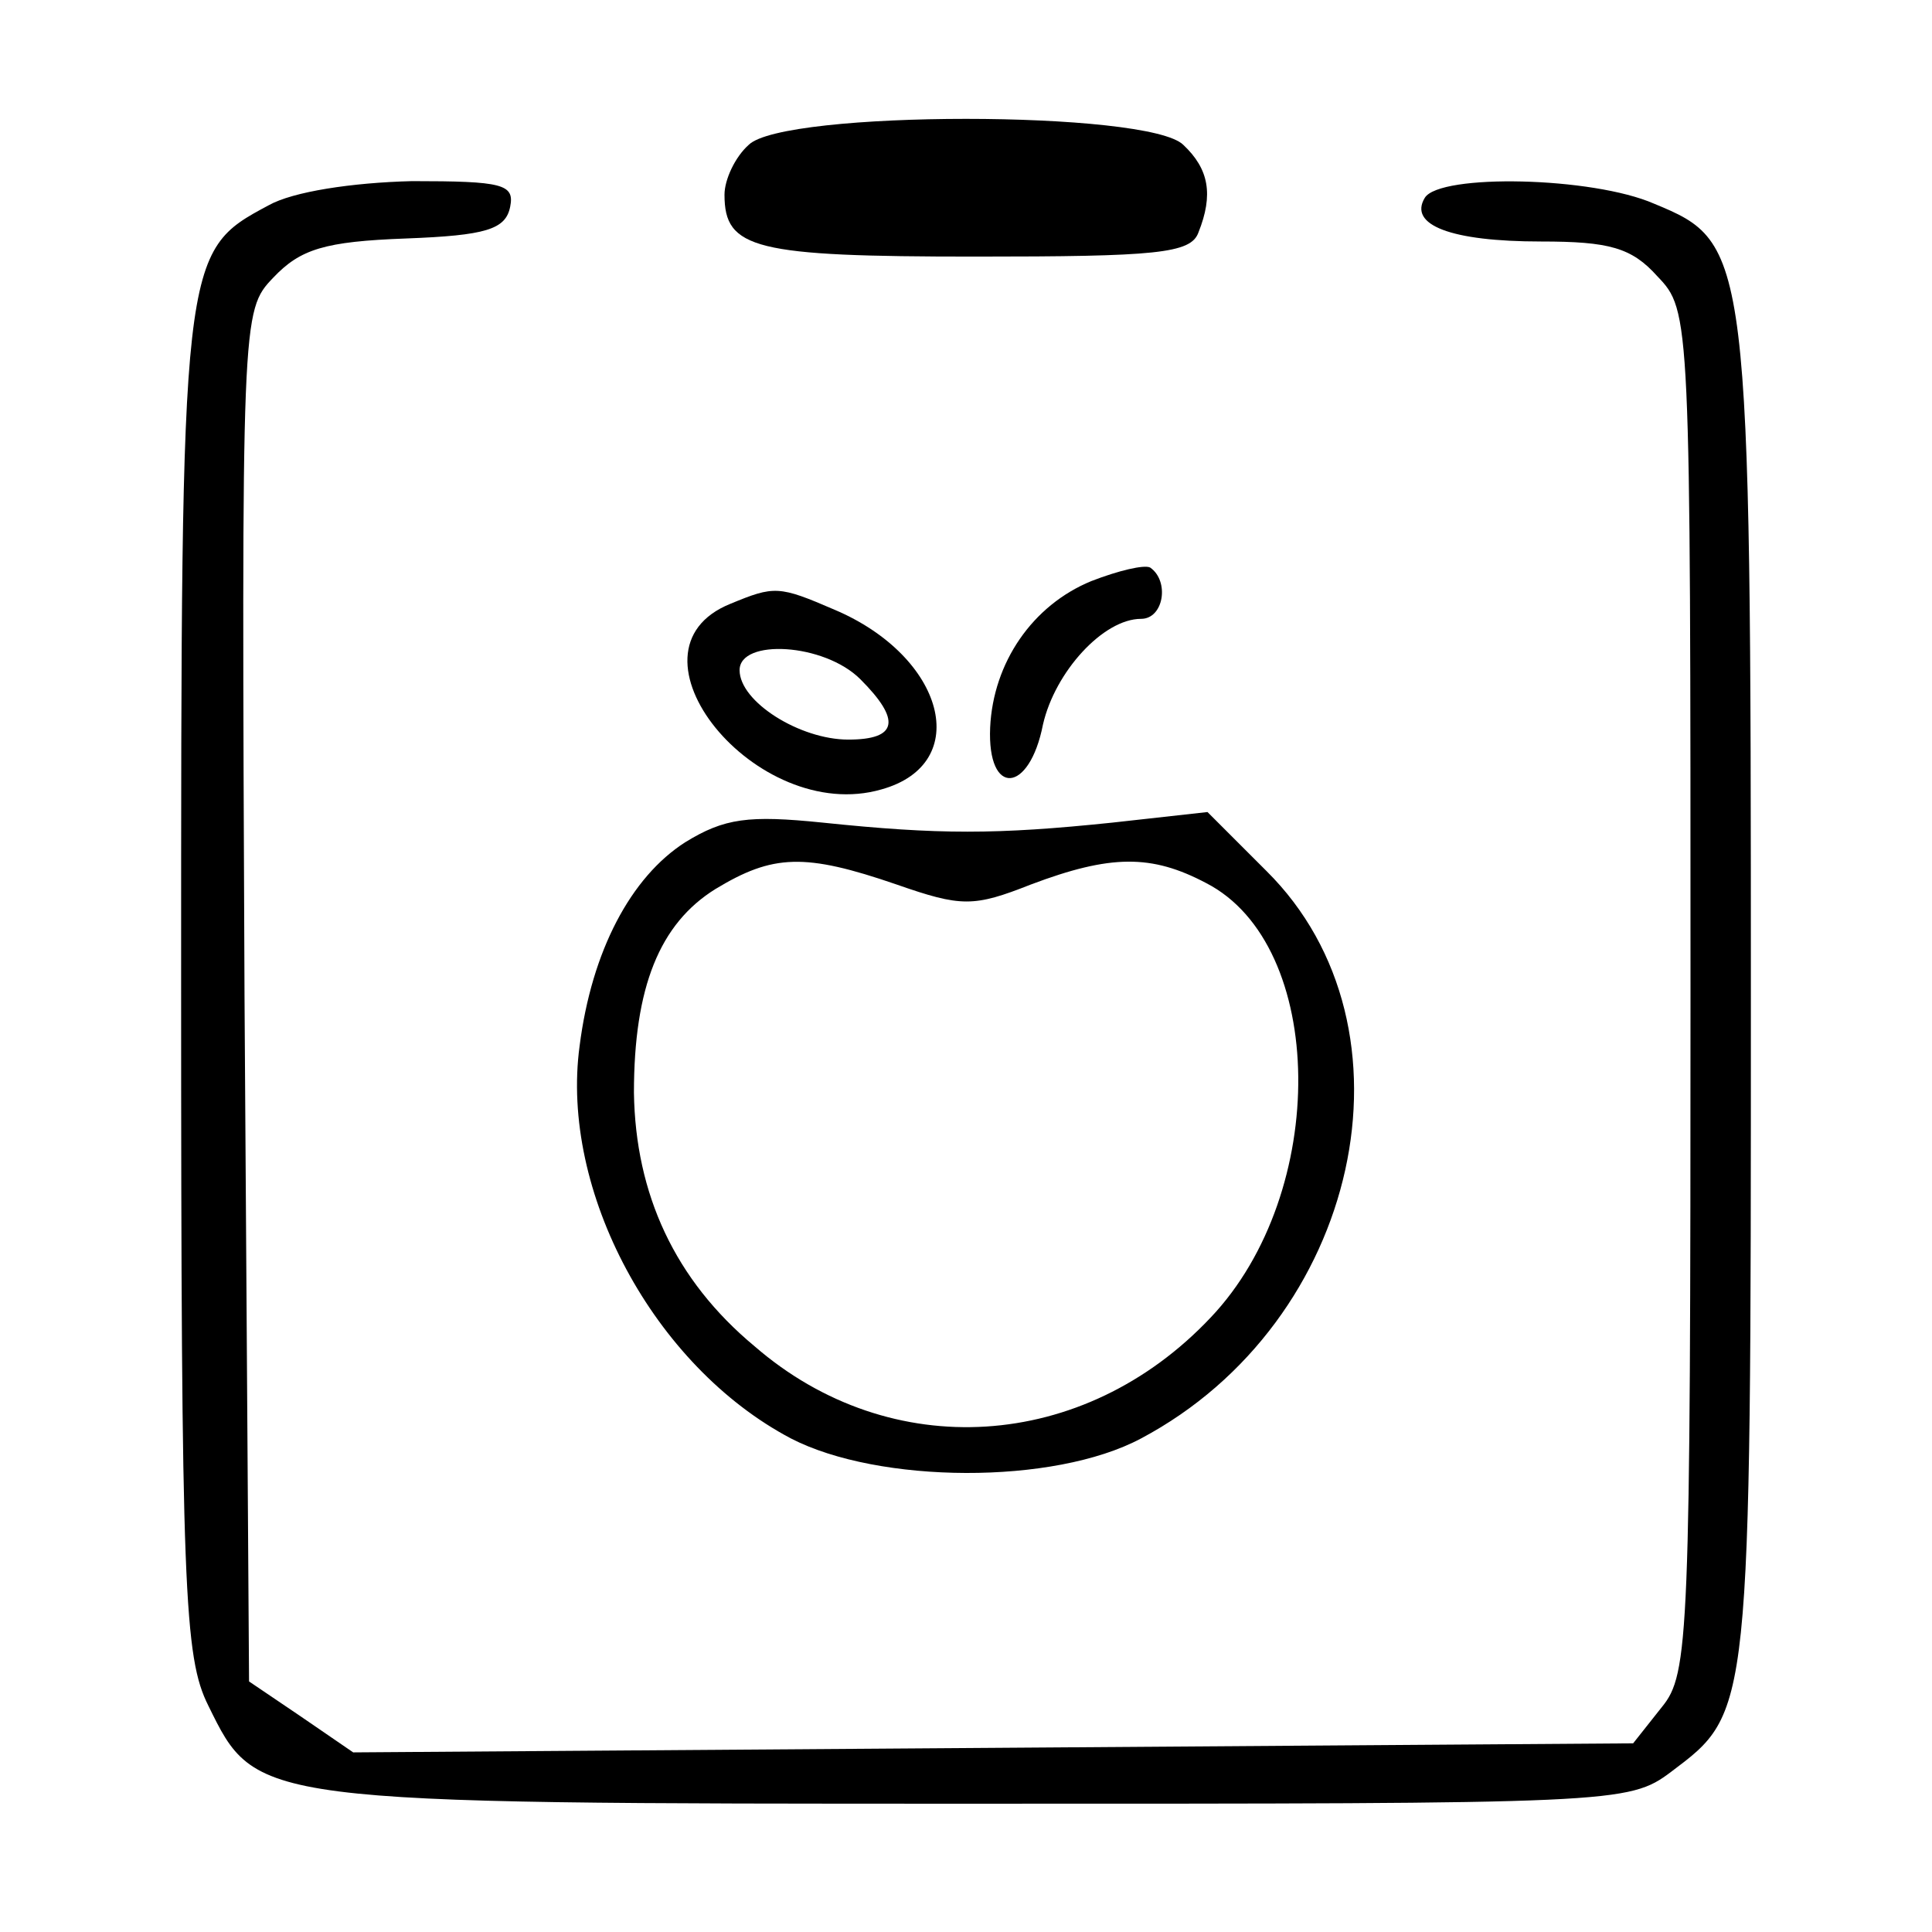 <?xml version="1.0" standalone="no"?>
<!DOCTYPE svg PUBLIC "-//W3C//DTD SVG 20010904//EN"
 "http://www.w3.org/TR/2001/REC-SVG-20010904/DTD/svg10.dtd">
<svg version="1.0" xmlns="http://www.w3.org/2000/svg"
 width="128pt" height="128pt" viewBox="0 0 128 128"
 preserveAspectRatio="xMidYMid meet">
<g transform="translate(0,128) scale(0.1,-0.1)"
fill="#000000" stroke="none">
<path d="M496 1184 c-9 -8 -16 -23 -16 -33 0 -36 20 -41 166 -41 120 0 143 2
148 16 10 25 7 42 -10 58 -23 23 -265 23 -288 0z"/>
<path d="M178 1144 c-58 -31 -58 -32 -58 -516 0 -402 2 -446 18 -478 32 -65
29 -65 509 -65 423 0 432 0 460 21 53 40 53 36 53 512 0 496 -1 501 -64 527
-41 18 -142 20 -152 4 -11 -18 17 -29 77 -29 45 0 60 -4 77 -23 22 -23 22 -25
22 -474 0 -429 -1 -452 -19 -474 l-19 -24 -424 -3 -424 -3 -35 24 -34 23 -3
454 c-2 452 -2 454 19 476 18 19 34 24 88 26 53 2 66 6 69 21 3 15 -5 17 -65
17 -40 -1 -79 -7 -95 -16z"/>
<path d="M723 895 c-39 -16 -65 -54 -67 -97 -2 -46 26 -44 35 2 8 35 40 70 65
70 15 0 19 25 6 34 -4 2 -21 -2 -39 -9z"/>
<path d="M484 880 c-77 -31 17 -147 100 -123 61 17 42 88 -31 119 -37 16 -40
16 -69 4z m86 -50 c27 -27 25 -40 -8 -40 -32 0 -72 25 -72 46 0 21 56 18 80
-6z"/>
<path d="M454 722 c-36 -23 -62 -72 -70 -135 -13 -96 49 -212 140 -260 58 -30
174 -31 232 0 145 77 188 272 83 376 l-39 39 -63 -7 c-77 -8 -115 -8 -192 0
-49 5 -65 3 -91 -13z m140 -28 c43 -15 51 -15 89 0 53 20 80 20 116 1 80 -41
82 -205 3 -288 -84 -89 -212 -97 -302 -19 -53 44 -79 101 -80 168 0 70 17 112
54 135 38 23 59 24 120 3z"/>
</g>
</svg>
